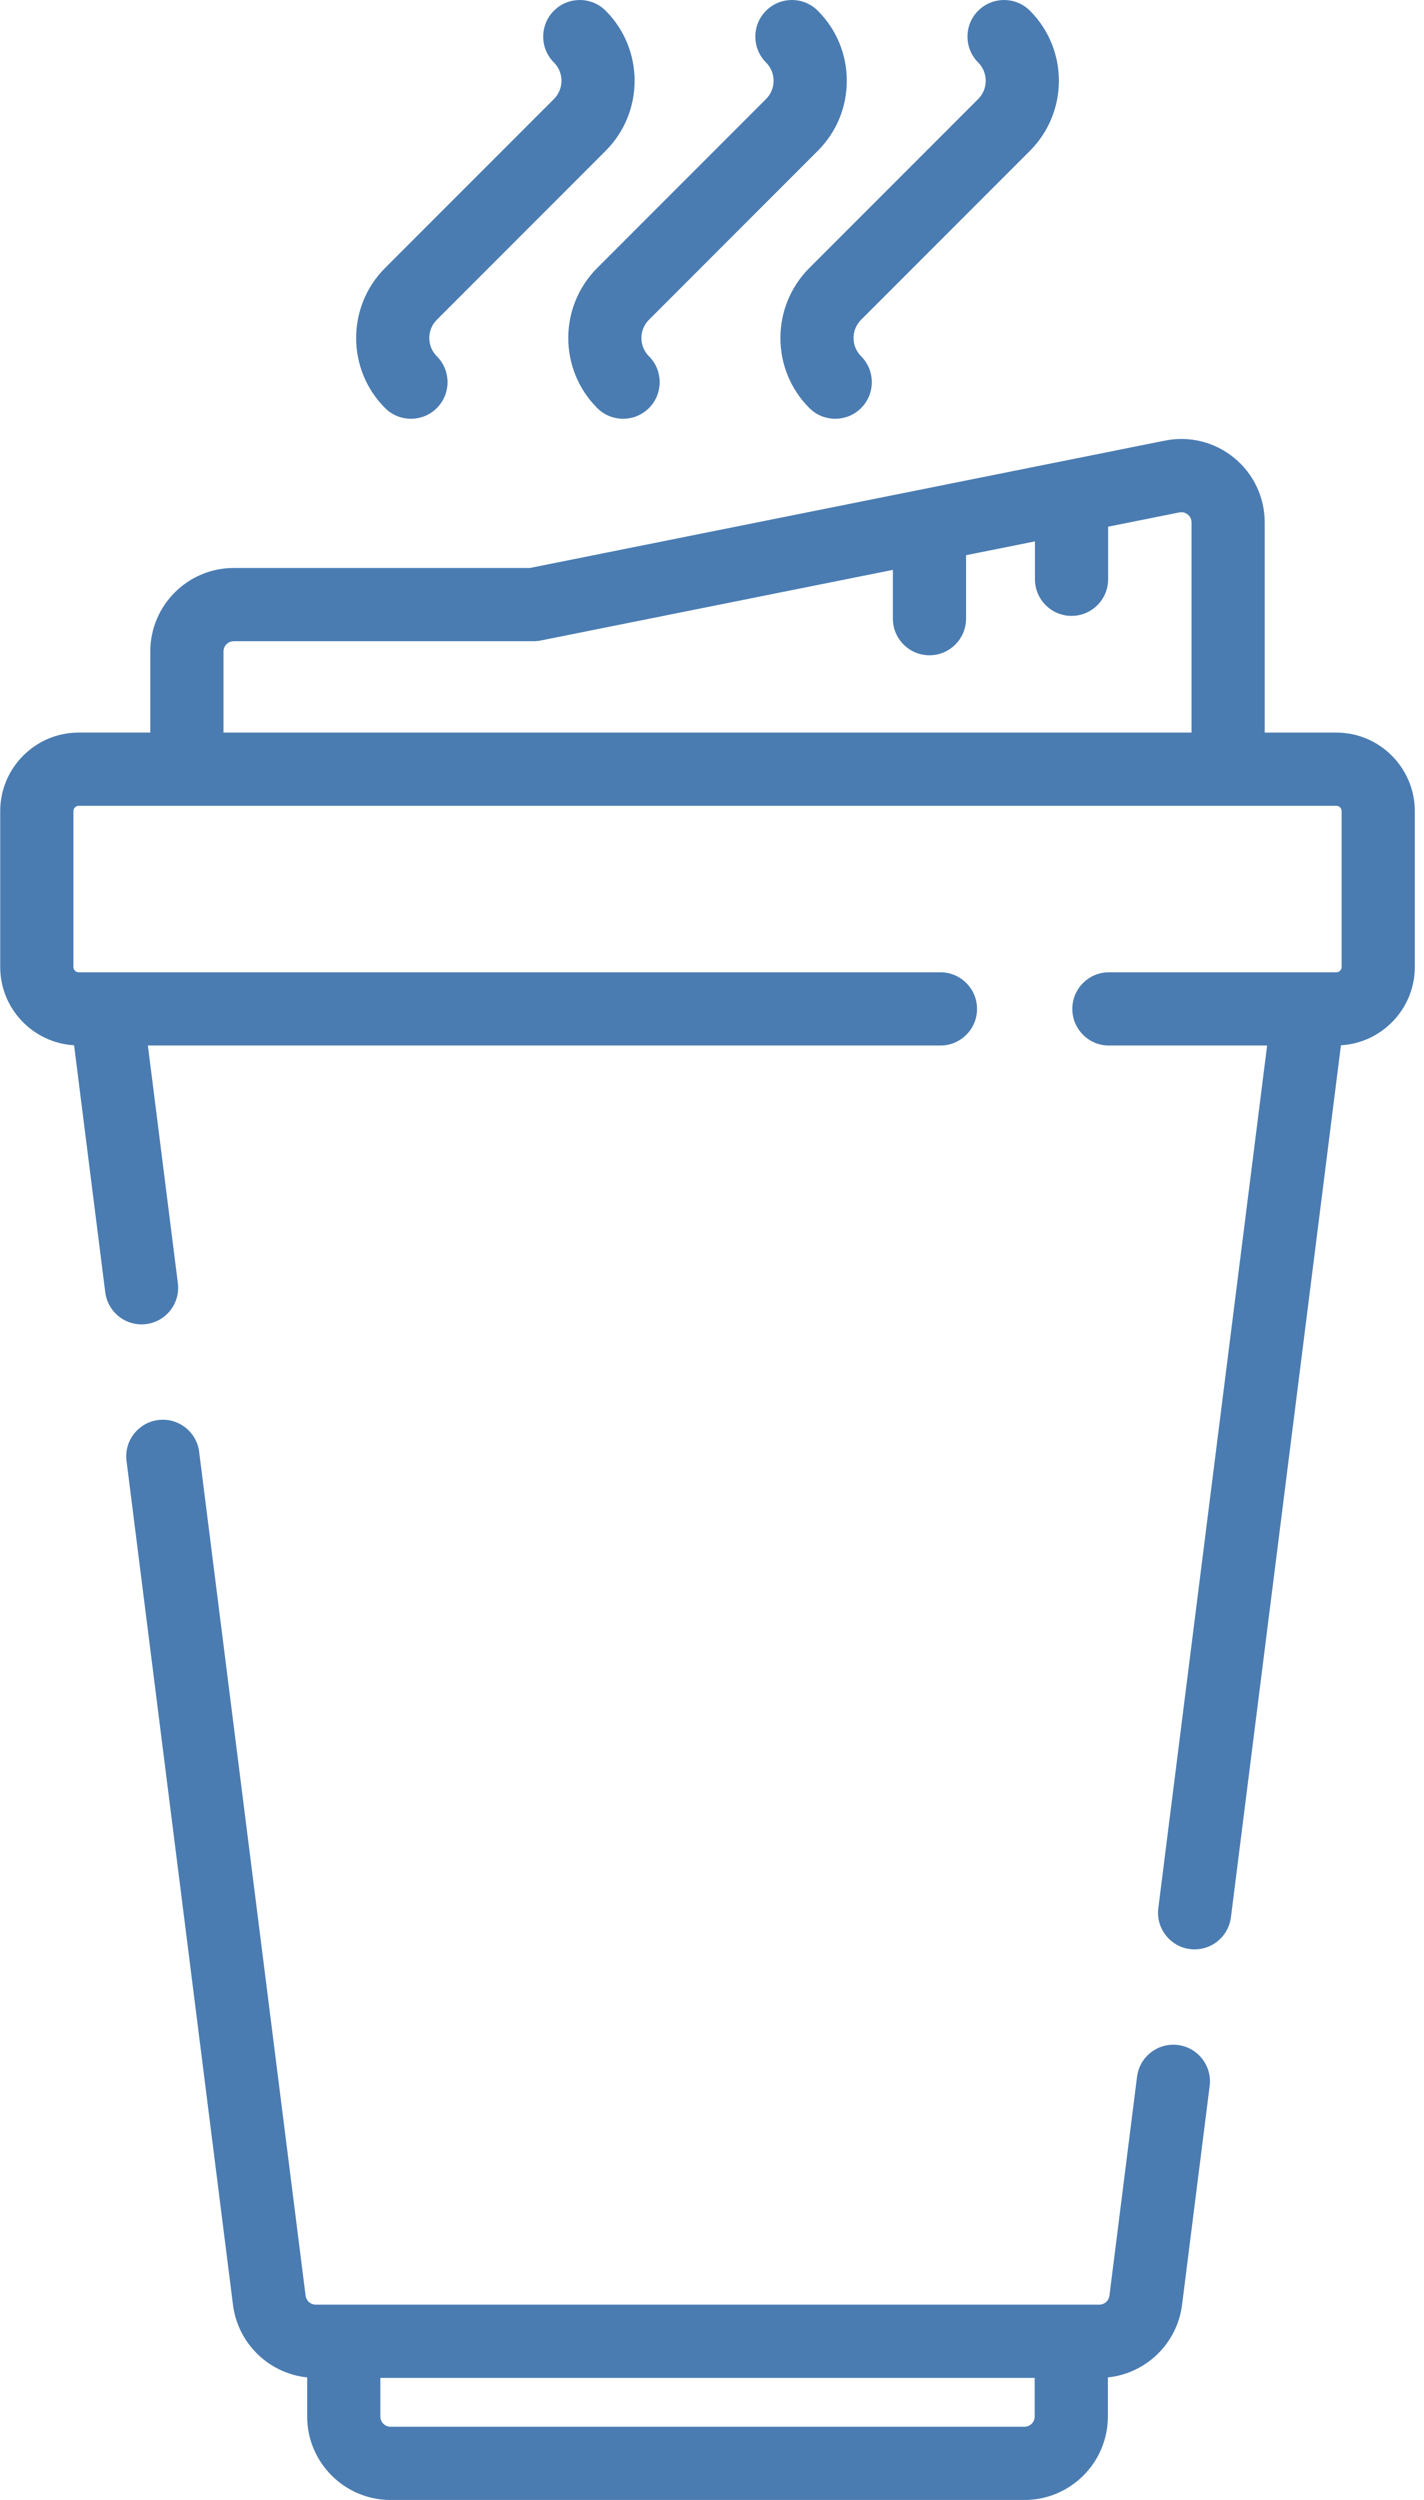 <?xml version="1.0" encoding="UTF-8"?>
<svg width="114px" height="200px" viewBox="0 0 114 200" version="1.1" xmlns="http://www.w3.org/2000/svg" xmlns:xlink="http://www.w3.org/1999/xlink">
    <!-- Generator: Sketch 53.2 (72643) - https://sketchapp.com -->
    <title>041-food-and-restaurant</title>
    <desc>Created with Sketch.</desc>
    <g id="Page-1" stroke="none" stroke-width="1" fill="none" fill-rule="evenodd">
        <g id="041-food-and-restaurant" fill="#4A7CB2" fill-rule="nonzero">
            <path d="M94.301,163.602 C92.692,163.398 91.23,164.536 91.027,166.141 L88.816,183.658 C88.764,184.066 88.416,184.374 88.004,184.374 L25.277,184.374 C24.866,184.374 24.517,184.066 24.465,183.658 L15.942,116.141 C15.739,114.536 14.274,113.4 12.669,113.602 C11.064,113.804 9.926,115.27 10.129,116.875 L18.652,184.392 C19.044,187.492 21.539,189.879 24.59,190.195 L24.59,193.322 C24.59,197.004 27.585,200 31.268,200 L82.014,200 C85.696,200 88.692,197.005 88.692,193.322 L88.692,190.195 C91.743,189.88 94.238,187.492 94.63,184.392 L96.841,166.875 C97.043,165.27 95.906,163.804 94.301,163.602 Z M82.014,194.141 L31.267,194.141 C30.816,194.141 30.449,193.773 30.449,193.322 L30.449,190.234 L82.832,190.234 L82.832,193.322 C82.832,193.773 82.465,194.141 82.014,194.141 Z" id="XMLID_616_"></path>
            <path d="M106.978,58.607 L101.248,58.607 L101.248,41.796 C101.248,39.787 100.357,37.905 98.803,36.631 C97.248,35.358 95.227,34.854 93.258,35.249 L42.42,45.439 L18.71,45.439 C15.028,45.439 12.032,48.434 12.032,52.116 L12.032,58.606 L6.302,58.606 C2.836,58.606 0.017,61.426 0.017,64.892 L0.017,77.357 C0.017,80.698 2.638,83.43 5.931,83.624 L8.426,103.389 C8.613,104.87 9.875,105.952 11.329,105.952 C11.452,105.952 11.575,105.945 11.7,105.929 C13.305,105.726 14.442,104.261 14.239,102.655 L11.839,83.643 L75.288,83.643 C76.906,83.643 78.218,82.332 78.218,80.714 C78.218,79.096 76.906,77.784 75.288,77.784 L6.303,77.784 C6.068,77.784 5.877,77.593 5.877,77.358 L5.877,64.892 C5.877,64.657 6.068,64.466 6.303,64.466 L106.979,64.466 C107.214,64.466 107.405,64.657 107.405,64.892 L107.405,77.358 C107.405,77.593 107.214,77.784 106.979,77.784 L88.774,77.784 C87.156,77.784 85.845,79.096 85.845,80.714 C85.845,82.332 87.156,83.643 88.774,83.643 L101.441,83.643 L92.73,152.655 C92.527,154.261 93.664,155.727 95.269,155.929 C95.394,155.945 95.518,155.952 95.64,155.952 C97.095,155.952 98.356,154.87 98.543,153.389 L107.35,83.624 C110.643,83.43 113.264,80.698 113.264,77.357 L113.264,64.892 C113.264,61.427 110.444,58.607 106.978,58.607 Z M17.893,52.117 C17.893,51.666 18.259,51.298 18.711,51.298 L42.711,51.298 C42.905,51.298 43.098,51.279 43.287,51.241 L71.48,45.59 L71.48,49.493 C71.48,51.111 72.792,52.423 74.41,52.423 C76.028,52.423 77.339,51.111 77.339,49.493 L77.339,44.416 L82.854,43.311 L82.854,46.343 C82.854,47.961 84.166,49.272 85.784,49.272 C87.402,49.272 88.713,47.961 88.713,46.343 L88.713,42.136 L94.41,40.994 C94.742,40.928 94.978,41.072 95.089,41.164 C95.202,41.255 95.389,41.459 95.389,41.796 L95.389,58.607 L17.893,58.607 L17.893,52.117 Z" id="XMLID_619_"></path>
            <path d="M32.9,33.503 C33.649,33.503 34.399,33.217 34.971,32.645 C36.115,31.501 36.115,29.646 34.971,28.502 C34.166,27.696 34.166,26.386 34.971,25.581 L48.487,12.065 C51.577,8.975 51.577,3.948 48.487,0.858 C47.343,-0.286 45.488,-0.286 44.345,0.858 C43.2,2.002 43.2,3.857 44.345,5.001 C45.15,5.807 45.15,7.117 44.345,7.922 L30.828,21.438 C27.739,24.528 27.739,29.555 30.828,32.645 C31.4,33.217 32.15,33.503 32.9,33.503 Z" id="XMLID_631_"></path>
            <path d="M61.327,7.922 L47.811,21.438 C44.721,24.528 44.721,29.555 47.811,32.645 C48.382,33.217 49.132,33.503 49.882,33.503 C50.632,33.503 51.382,33.217 51.954,32.645 C53.098,31.501 53.098,29.646 51.954,28.502 C51.148,27.696 51.148,26.386 51.954,25.581 L65.47,12.065 C66.967,10.568 67.791,8.579 67.791,6.462 C67.791,4.345 66.967,2.355 65.47,0.858 C64.326,-0.286 62.471,-0.286 61.327,0.858 C60.183,2.002 60.183,3.857 61.327,5.001 C62.132,5.807 62.132,7.117 61.327,7.922 Z" id="XMLID_632_"></path>
            <path d="M78.31,7.922 L64.794,21.438 C61.704,24.528 61.704,29.555 64.794,32.645 C65.366,33.217 66.116,33.503 66.865,33.503 C67.615,33.503 68.365,33.217 68.937,32.645 C70.081,31.501 70.081,29.646 68.937,28.502 C68.131,27.696 68.131,26.386 68.937,25.581 L82.453,12.065 C85.543,8.975 85.543,3.948 82.453,0.858 C81.309,-0.286 79.454,-0.286 78.31,0.858 C77.166,2.002 77.166,3.857 78.31,5.002 C79.115,5.807 79.115,7.117 78.31,7.922 Z" id="XMLID_633_"></path>
        </g>
    </g>
</svg>